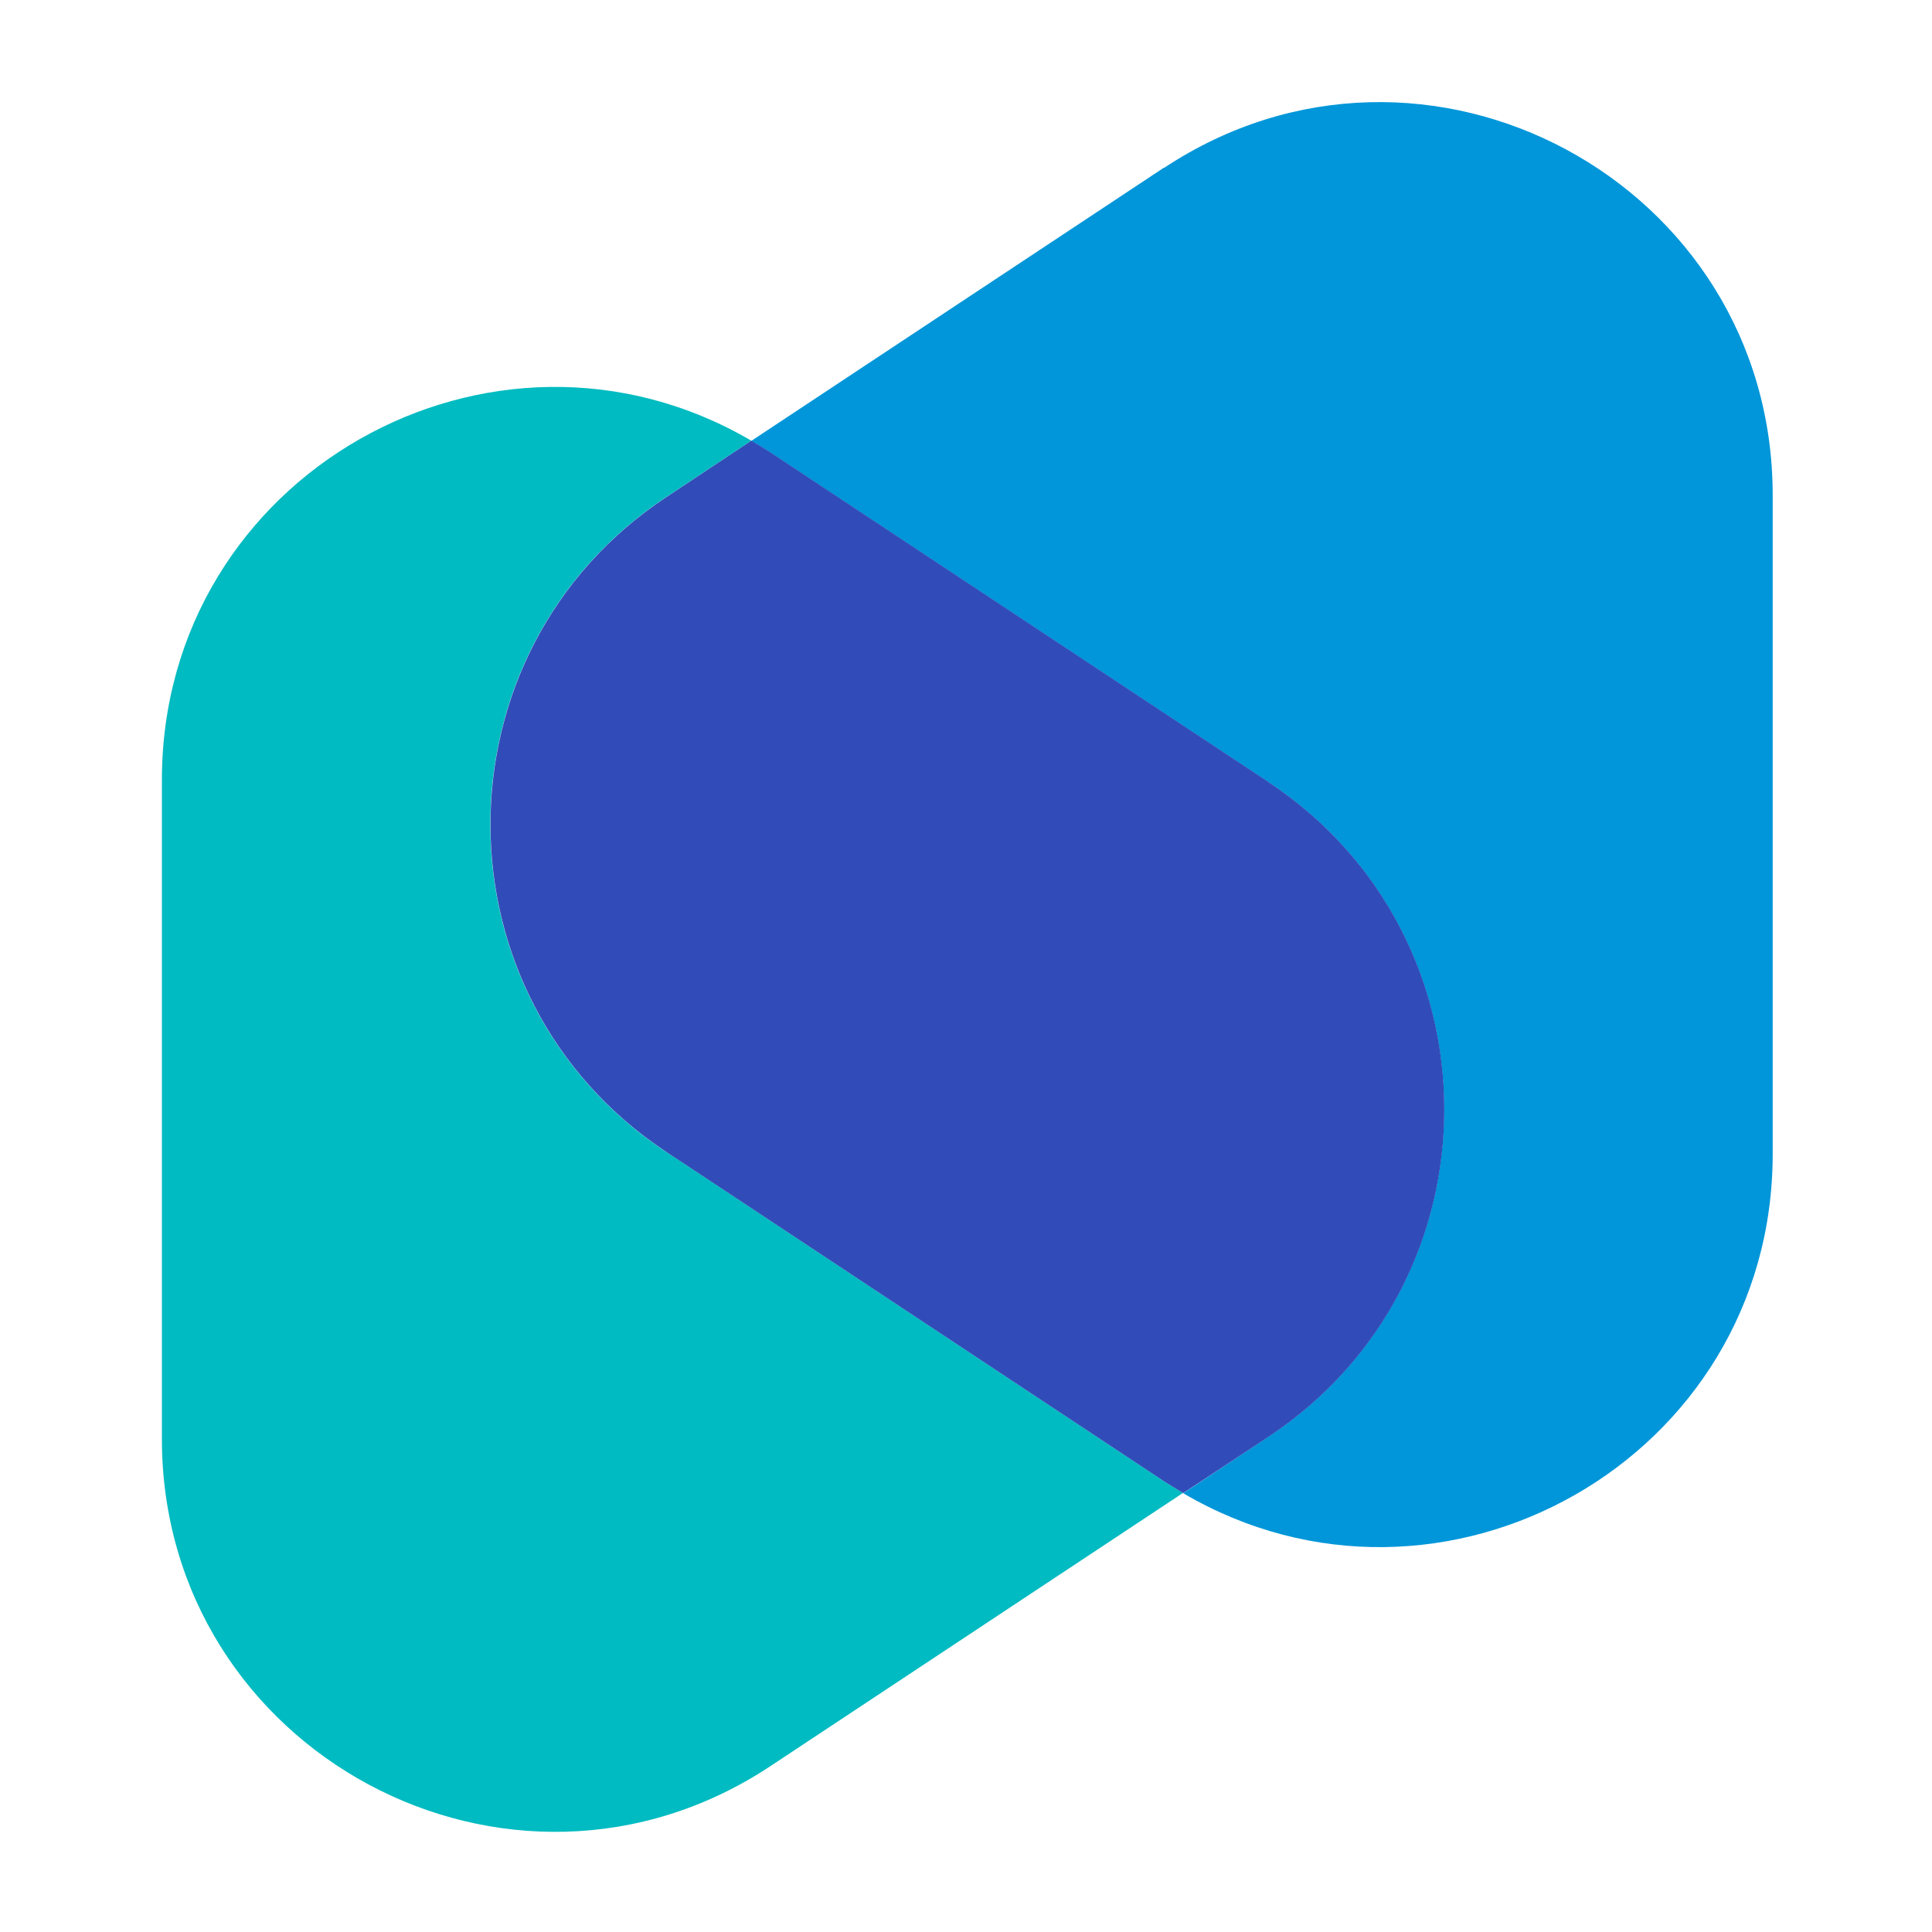 <?xml version="1.0" encoding="UTF-8"?>
<!-- Created with Inkscape (http://www.inkscape.org/) -->
<svg width="70mm" height="70mm" inkscape:version="1.3.2 (1:1.3.2+202311252150+091e20ef0f)" sodipodi:docname="favicon.svg" version="1.1" viewBox="0 0 70 70" xml:space="preserve" xmlns="http://www.w3.org/2000/svg" xmlns:inkscape="http://www.inkscape.org/namespaces/inkscape" xmlns:sodipodi="http://sodipodi.sourceforge.net/DTD/sodipodi-0.dtd"><sodipodi:namedview bordercolor="#000000" borderopacity="0.25" inkscape:current-layer="layer1" inkscape:cx="215.98317" inkscape:cy="-56.174995" inkscape:deskcolor="#d1d1d1" inkscape:document-units="mm" inkscape:pagecheckerboard="0" inkscape:pageopacity="0.0" inkscape:showpageshadow="2" inkscape:window-height="970" inkscape:window-maximized="1" inkscape:window-width="1920" inkscape:window-x="0" inkscape:window-y="0" inkscape:zoom="0.51624393" pagecolor="#ffffff"/><g inkscape:groupmode="layer" inkscape:label="Layer 1"><g transform="matrix(6.769 0 0 6.769 -564.91 -566.6)" stroke-width=".265"><path d="m89.685 84.603-2.208 1.462c0.035 0.02 0.069 0.041 0.103 0.063l2.664 1.763c1.255 0.831 1.255 2.674 0 3.505l-0.455 0.302c1.383 0.811 3.155-0.182 3.155-1.816v-3.526c1.59e-4 -1.675-1.862-2.676-3.258-1.752z" fill="#0096d9"/><path d="m87.021 89.871c-1.255-0.831-1.255-2.674 0-3.505l0.456-0.302c-1.383-0.81-3.155 0.182-3.155 1.816v3.526c0 1.675 1.863 2.676 3.258 1.752l2.208-1.462c-0.035-0.02-0.069-0.041-0.103-0.063l-2.664-1.763z" fill="#00bbc1"/><path d="m90.244 87.89-2.664-1.763c-0.034-0.022-0.069-0.043-0.103-0.063l-0.455 0.302c-1.255 0.831-1.255 2.674 0 3.505l2.664 1.763c0.034 0.022 0.069 0.043 0.103 0.063l0.456-0.301c1.255-0.831 1.255-2.674-1.58e-4 -3.505z" fill="#314cb8"/></g></g></svg>
